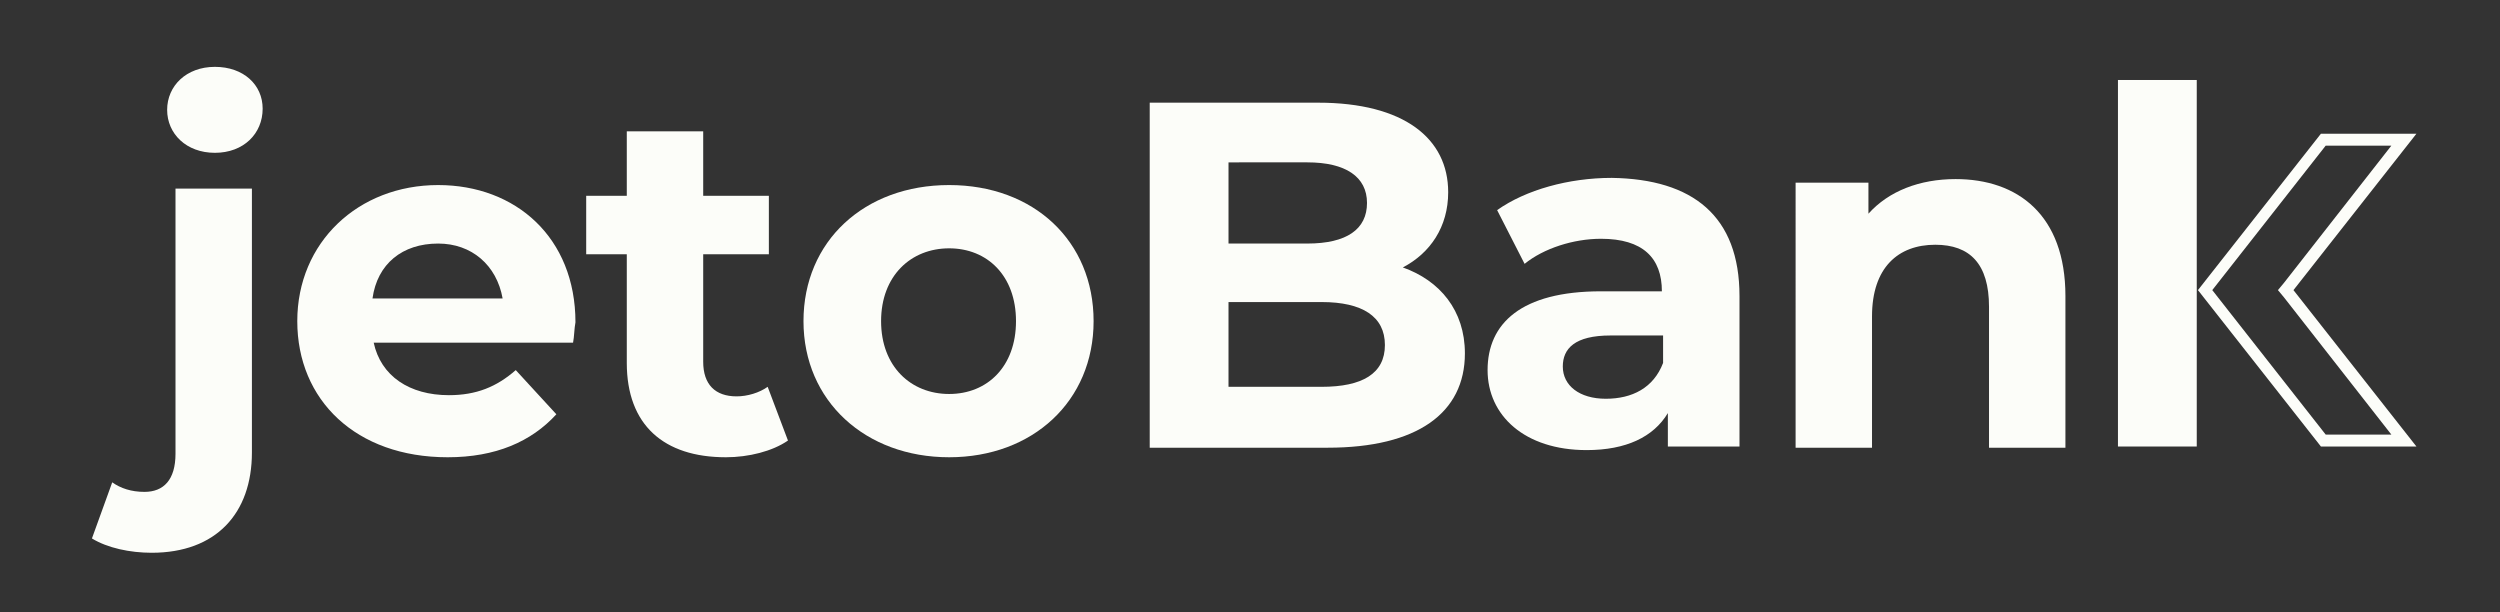 <?xml version="1.0" encoding="utf-8"?>
<!-- Generator: Adobe Illustrator 23.1.1, SVG Export Plug-In . SVG Version: 6.00 Build 0)  -->
<svg version="1.1" id="Camada_1" xmlns="http://www.w3.org/2000/svg" xmlns:xlink="http://www.w3.org/1999/xlink" x="0px" y="0px"
	 viewBox="0 0 209.4 51.3" style="enable-background:new 0 0 209.4 51.3;" xml:space="preserve">
<rect x="0" y="0" width="209.4" height="51.3" fill="#333333" stroke="none"/>
<style type="text/css">
	.st0{fill:#FCFDF9;}
</style>
<g>
	<g>
		<path class="st0" d="M7.7,45.1l1.7-4.7c0.7,0.5,1.6,0.8,2.7,0.8c1.6,0,2.6-1,2.6-3.2V15.8h6.4v22.1c0,5.1-3,8.4-8.4,8.4
			C10.9,46.3,9,45.9,7.7,45.1z M14,9.2c0-2,1.6-3.6,4-3.6s4,1.5,4,3.5c0,2.1-1.6,3.7-4,3.7S14,11.2,14,9.2z"/>
		<path class="st0" d="M48,28.7H31.3c0.6,2.8,3,4.4,6.3,4.4c2.3,0,4-0.7,5.6-2.1l3.4,3.7c-2.1,2.3-5.1,3.6-9.1,3.6
			c-7.7,0-12.6-4.8-12.6-11.4c0-6.6,5.1-11.4,11.8-11.4c6.5,0,11.5,4.4,11.5,11.5C48.1,27.5,48.1,28.2,48,28.7z M31.2,25h10.9
			c-0.5-2.8-2.6-4.6-5.4-4.6C33.7,20.4,31.6,22.1,31.2,25z"/>
		<path class="st0" d="M66,36.9c-1.3,0.9-3.3,1.4-5.2,1.4c-5.2,0-8.3-2.7-8.3-7.9v-9.1h-3.4v-4.9h3.4v-5.4h6.4v5.4h5.5v4.9h-5.5v9
			c0,1.9,1,2.9,2.8,2.9c0.9,0,1.9-0.3,2.6-0.8L66,36.9z"/>
		<path class="st0" d="M67.3,26.9c0-6.7,5.1-11.4,12.2-11.4s12.1,4.7,12.1,11.4c0,6.7-5.1,11.4-12.1,11.4S67.3,33.6,67.3,26.9z
			 M85.1,26.9c0-3.8-2.4-6.1-5.6-6.1s-5.7,2.3-5.7,6.1c0,3.8,2.5,6.1,5.7,6.1S85.1,30.7,85.1,26.9z"/>
	</g>
</g>
<g>
	<g>
		<path class="st0" d="M122.7,29.6c0,5-4,7.9-11.5,7.9H96.3V8.6h14.1c7.2,0,10.9,3,10.9,7.5c0,2.9-1.5,5.1-3.8,6.3
			C120.6,23.5,122.7,26,122.7,29.6z M102.9,13.6v6.8h6.6c3.3,0,5-1.2,5-3.4s-1.8-3.4-5-3.4H102.9z M116,28.9c0-2.4-1.9-3.6-5.3-3.6
			h-7.8v7.1h7.8C114.1,32.4,116,31.3,116,28.9z"/>
		<path class="st0" d="M145.7,24.8v12.6h-6v-2.8c-1.2,2-3.5,3.1-6.8,3.1c-5.2,0-8.3-2.9-8.3-6.7c0-3.9,2.8-6.6,9.5-6.6h5.1
			c0-2.8-1.6-4.4-5.1-4.4c-2.3,0-4.8,0.8-6.4,2.1l-2.3-4.5c2.4-1.7,6-2.7,9.6-2.7C141.8,15,145.7,18.1,145.7,24.8z M139.3,30.4v-2.3
			h-4.4c-3,0-4,1.1-4,2.6c0,1.6,1.4,2.7,3.6,2.7C136.7,33.4,138.5,32.5,139.3,30.4z"/>
		<path class="st0" d="M173,24.8v12.7h-6.4V25.7c0-3.6-1.6-5.2-4.5-5.2c-3.1,0-5.3,1.9-5.3,6v11h-6.4V15.3h6.1v2.6
			c1.7-1.9,4.3-2.9,7.3-2.9C169,15,173,18,173,24.8z"/>
	</g>
</g>
<g>
	<path class="st0" d="M200.3,12.2l-9,11.5l-0.5,0.6l0.5,0.6l9,11.5h-5.5l-9.5-12.1l9.5-12.1H200.3 M202.4,11.2h-8l-10.3,13.1l0,0h0
		l10.3,13.1h8l-10.3-13.1h0l0,0L202.4,11.2L202.4,11.2z"/>
</g>
<rect x="177.4" y="6.7" class="st0" width="6.6" height="30.7"/>
</svg>
